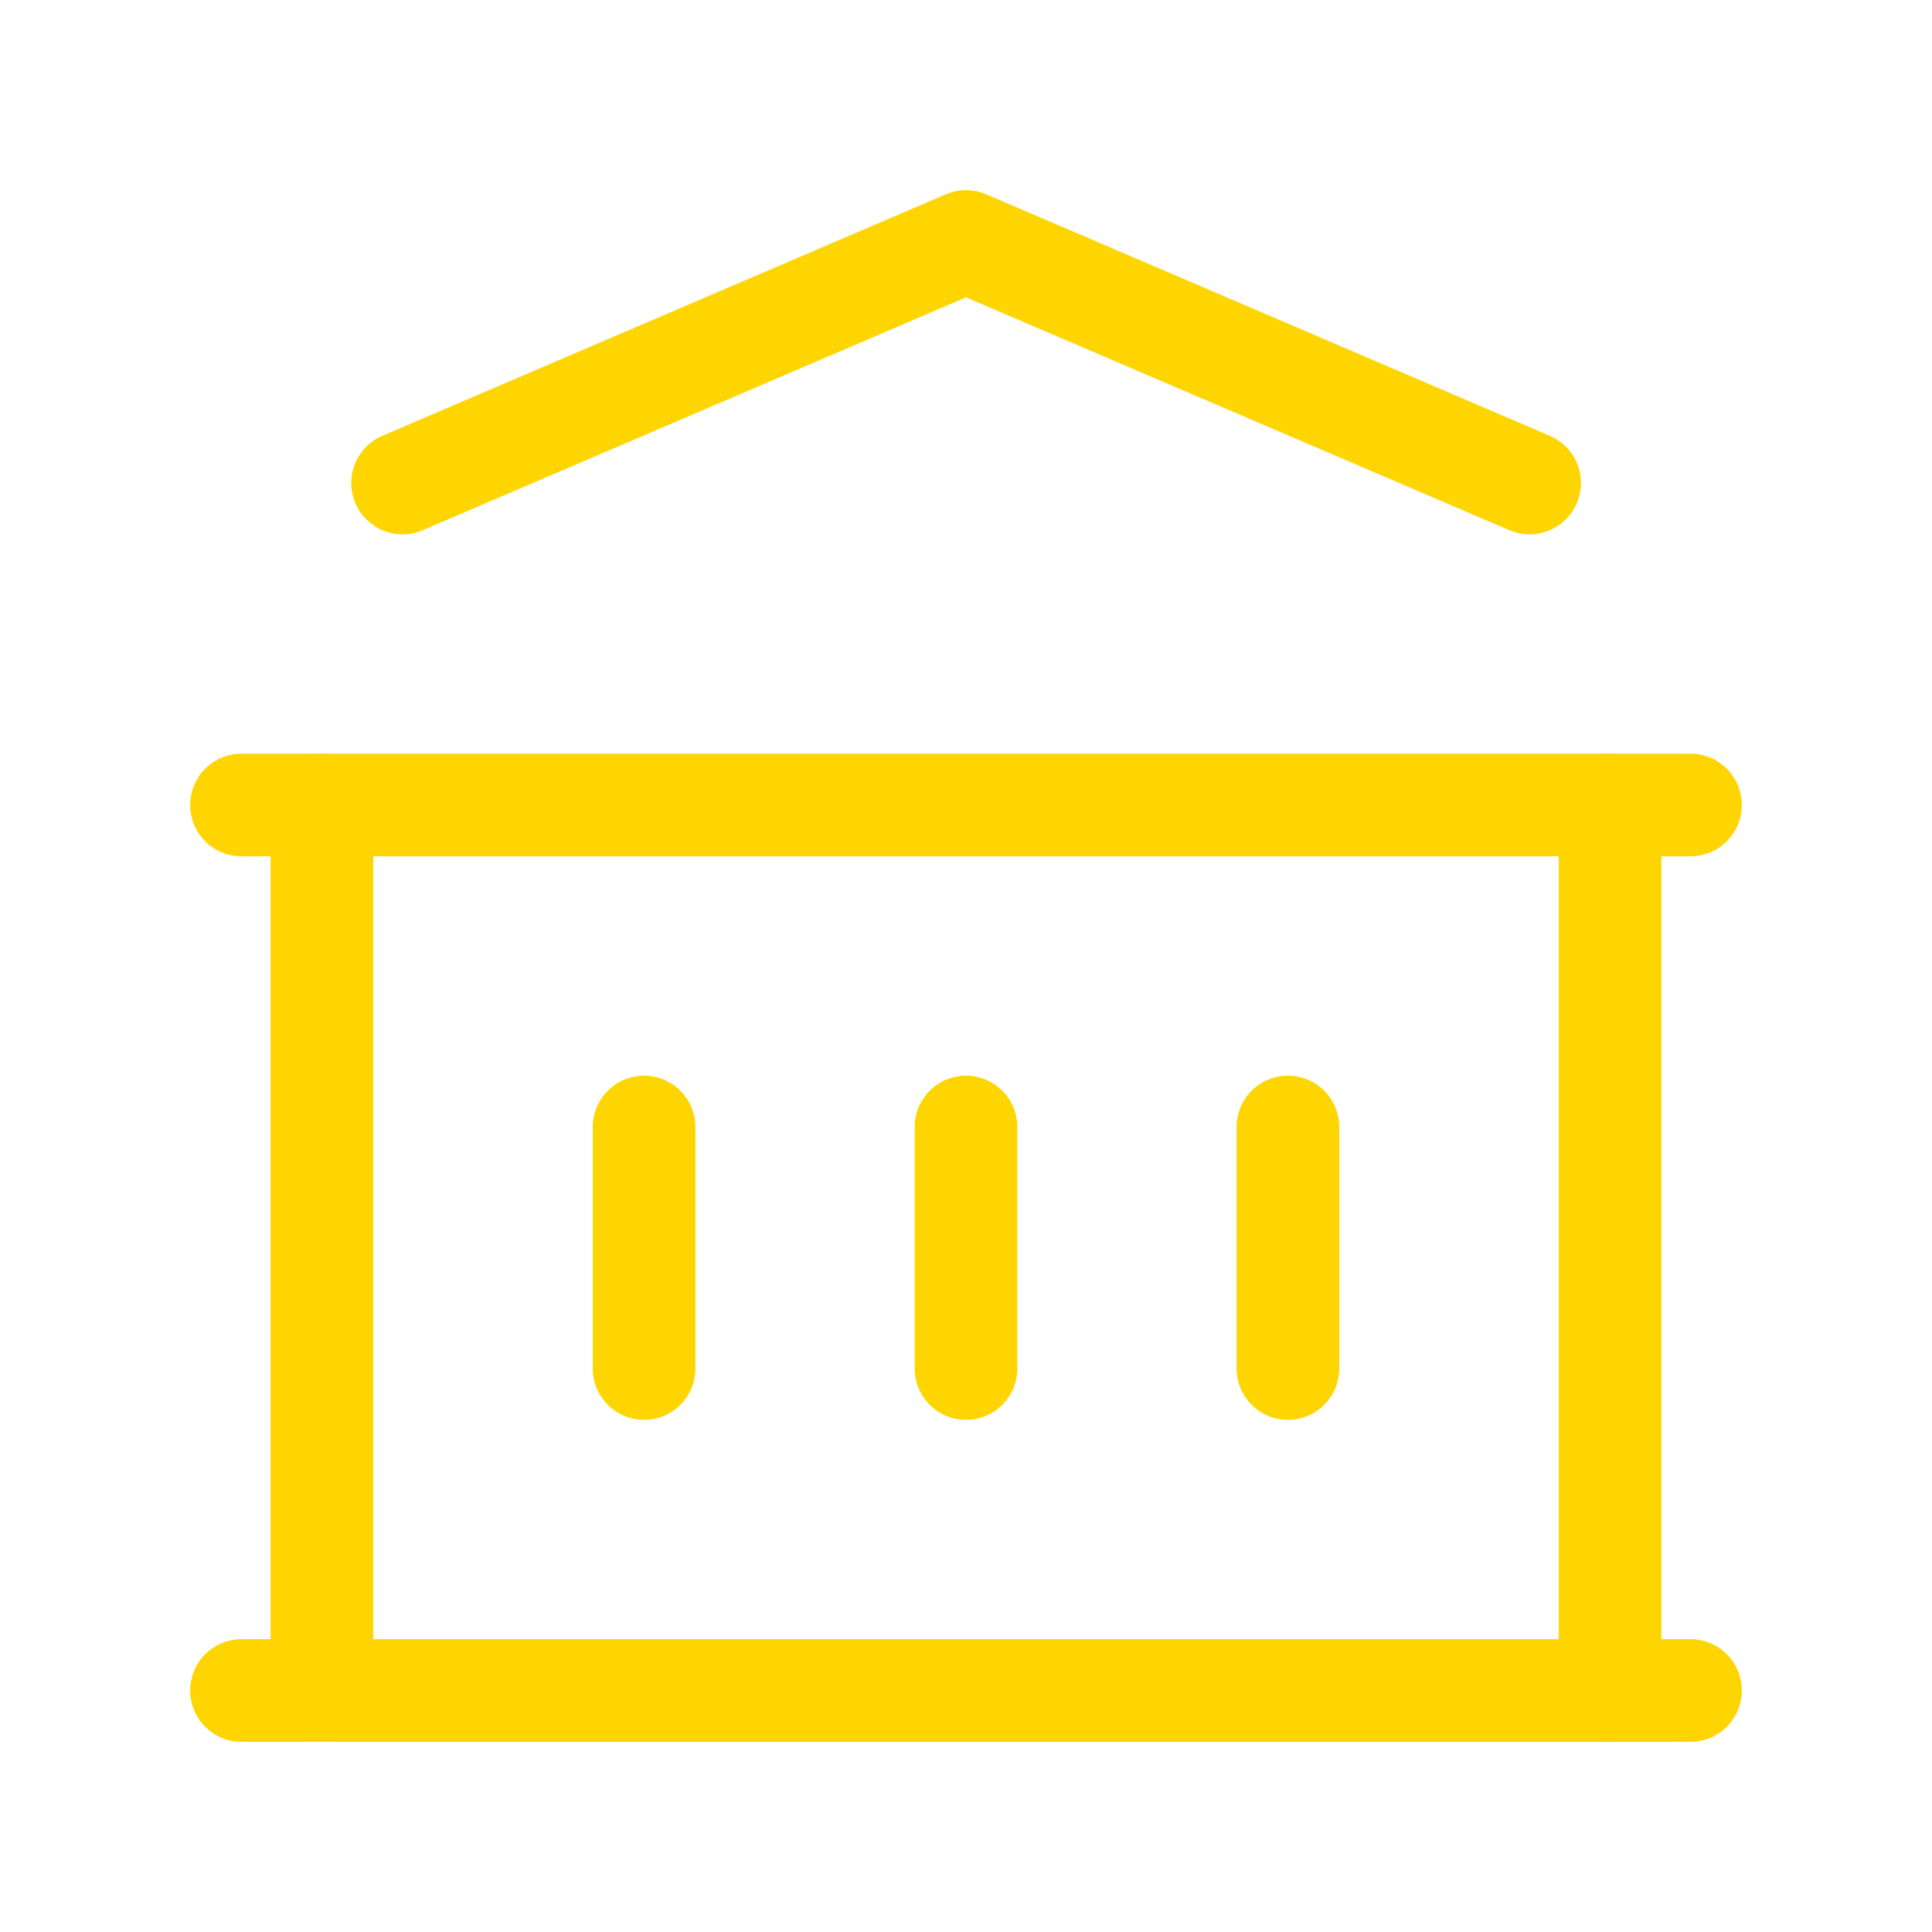 <svg width="32" height="32" viewBox="0 0 32 32" fill="none" xmlns="http://www.w3.org/2000/svg">
<path d="M4 28H28" stroke="#FED500" stroke-width="1.7" stroke-linecap="round" stroke-linejoin="round"/>
<path d="M4 13.333H28" stroke="#FED500" stroke-width="1.7" stroke-linecap="round" stroke-linejoin="round"/>
<path d="M6.668 8L16.001 4L25.335 8" stroke="#FED500" stroke-width="1.7" stroke-linecap="round" stroke-linejoin="round"/>
<path d="M5.332 13.333V28" stroke="#FED500" stroke-width="1.7" stroke-linecap="round" stroke-linejoin="round"/>
<path d="M26.668 13.333V28" stroke="#FED500" stroke-width="1.7" stroke-linecap="round" stroke-linejoin="round"/>
<path d="M10.668 18.667V22.667" stroke="#FED500" stroke-width="1.7" stroke-linecap="round" stroke-linejoin="round"/>
<path d="M16 18.667V22.667" stroke="#FED500" stroke-width="1.7" stroke-linecap="round" stroke-linejoin="round"/>
<path d="M21.332 18.667V22.667" stroke="#FED500" stroke-width="1.7" stroke-linecap="round" stroke-linejoin="round"/>
</svg>
